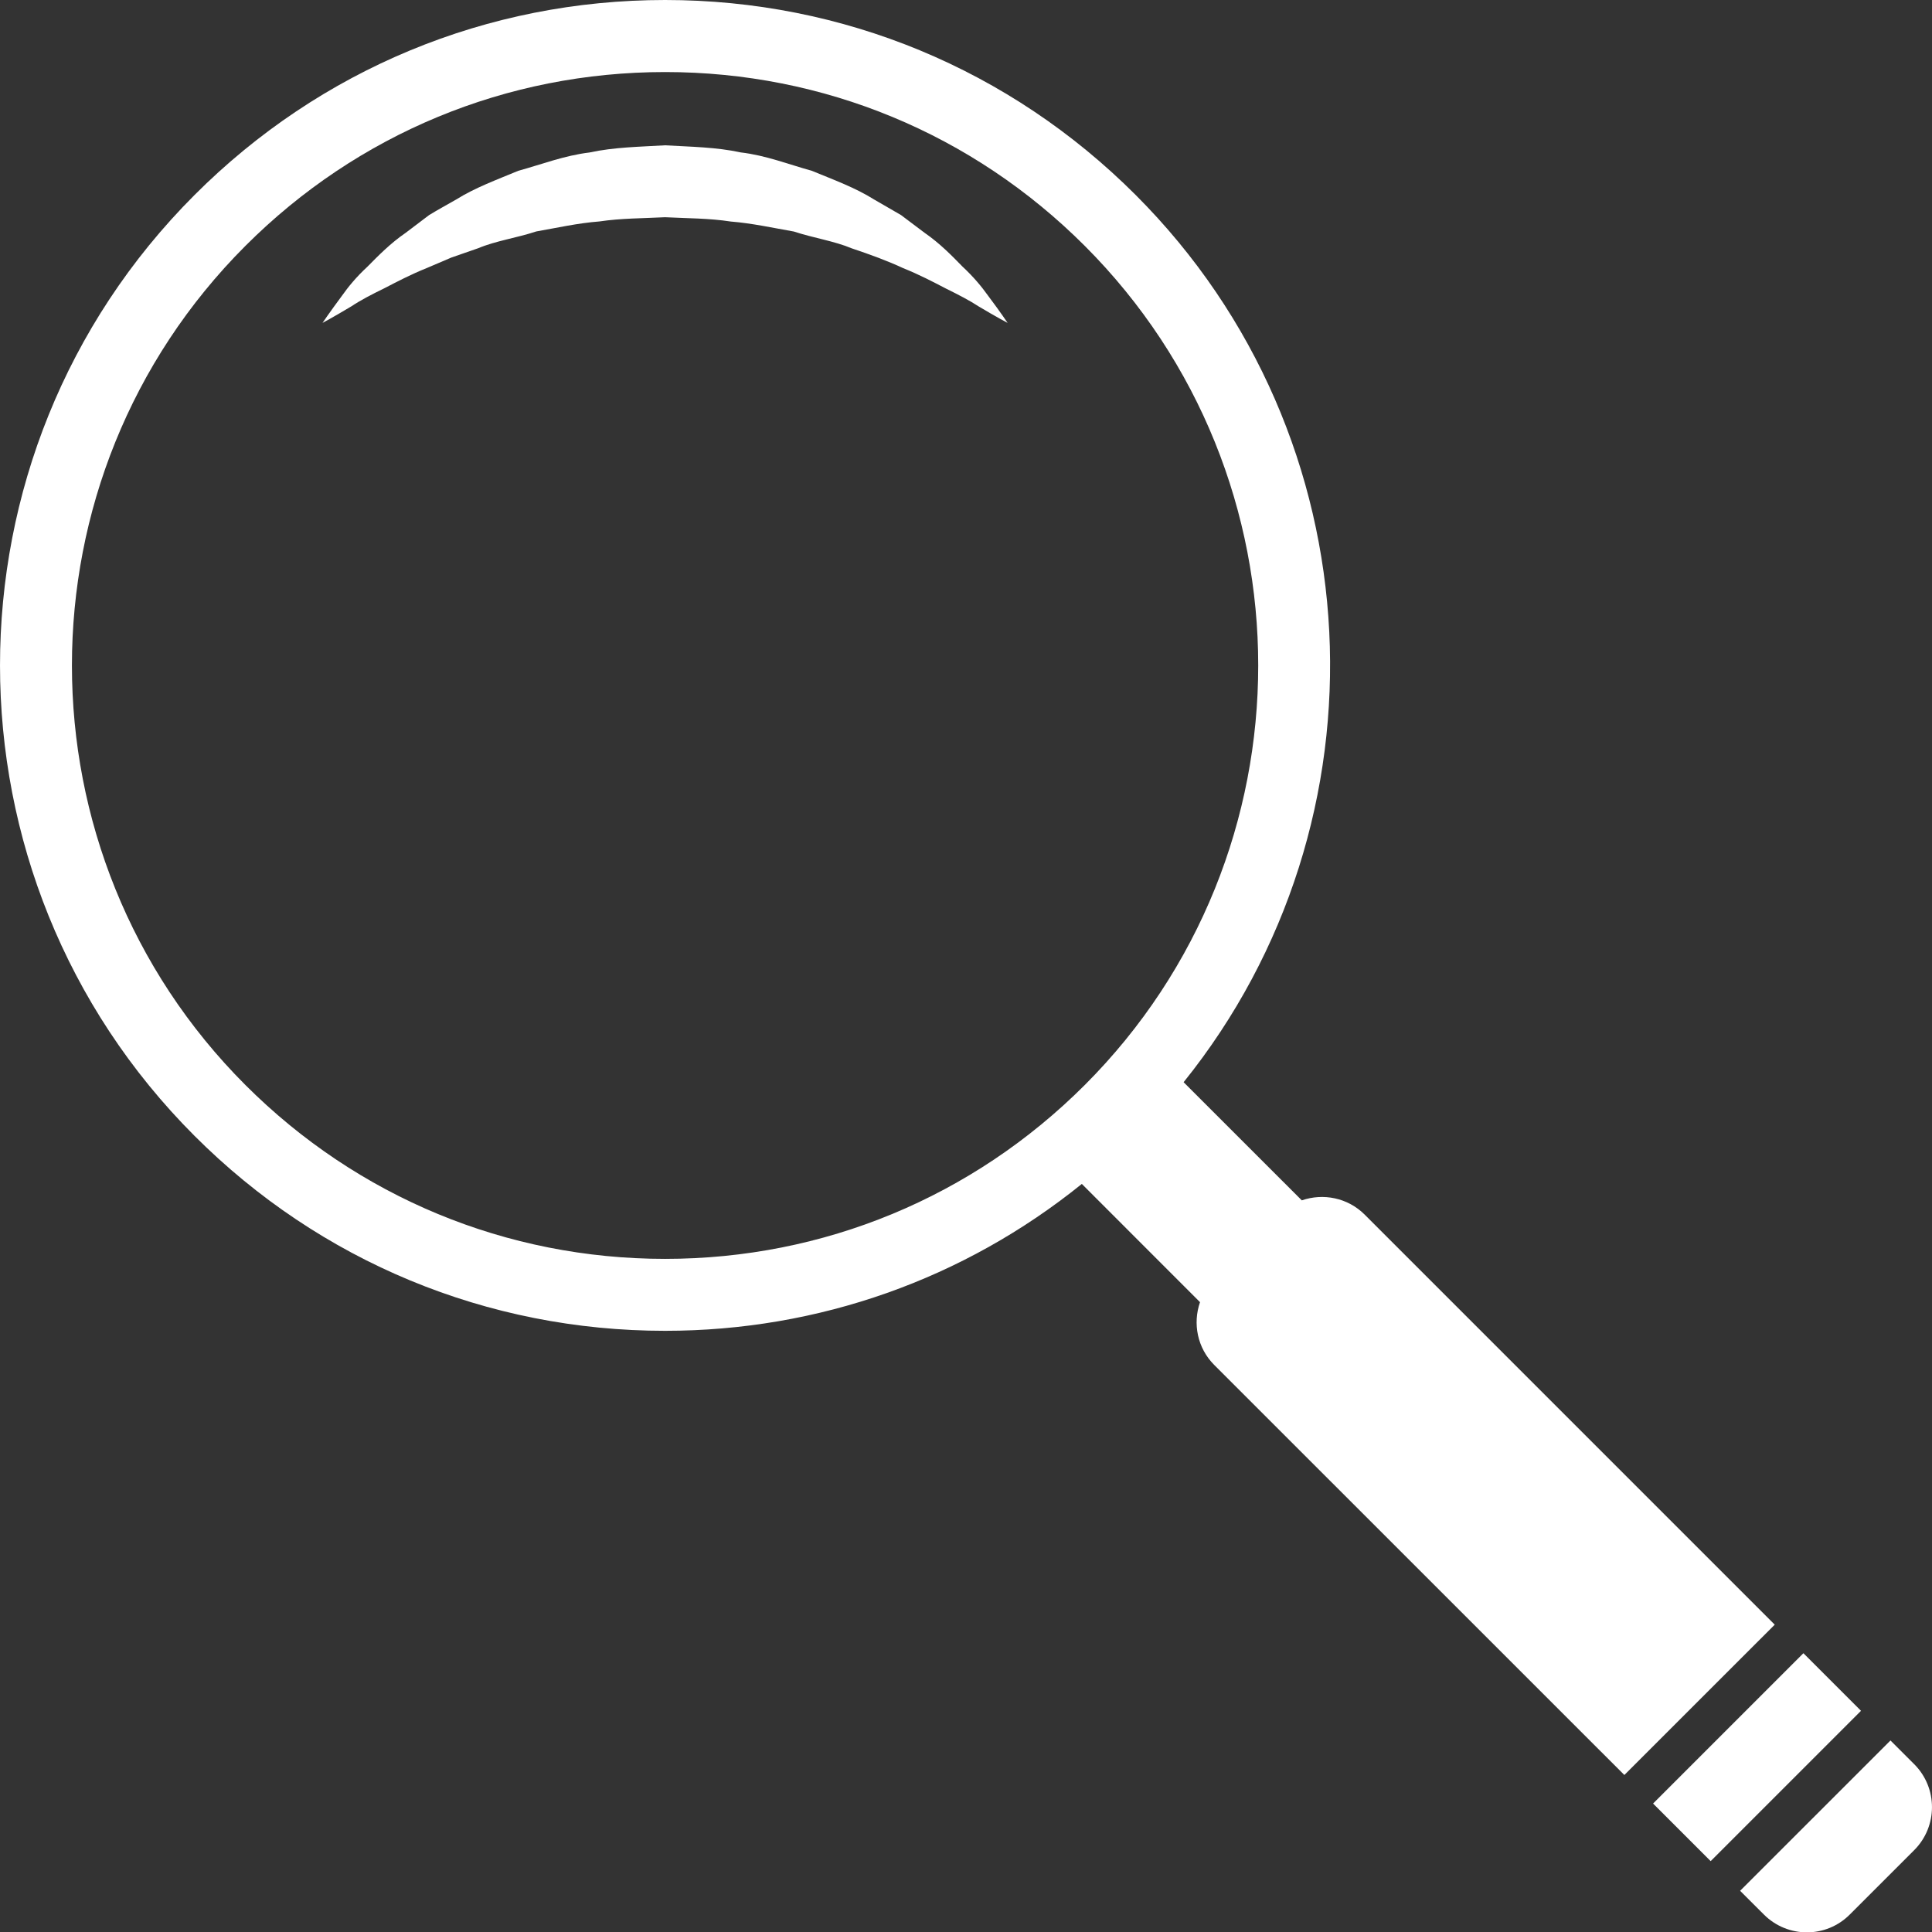 <?xml version="1.0" encoding="utf-8"?>
<!-- Generator: Adobe Illustrator 17.0.0, SVG Export Plug-In . SVG Version: 6.00 Build 0)  -->
<!DOCTYPE svg PUBLIC "-//W3C//DTD SVG 1.1//EN" "http://www.w3.org/Graphics/SVG/1.1/DTD/svg11.dtd">
<svg version="1.1" id="Layer_1" xmlns="http://www.w3.org/2000/svg" xmlns:xlink="http://www.w3.org/1999/xlink" x="0px" y="0px"
	 width="74.656px" height="74.669px" viewBox="0 0 74.656 74.669" enable-background="new 0 0 74.656 74.669" xml:space="preserve">
<rect x="0" y="0" width="74.656" height="74.669" fill="#333333" stroke="none"/>
<g>
	<path fill="#FFFFFF" d="M37.191,10.3c-0.407-0.418-0.873-0.896-1.467-1.307c-0.291-0.217-0.593-0.445-0.906-0.682
		c-0.339-0.197-0.689-0.401-1.051-0.608c-0.713-0.448-1.546-0.753-2.397-1.103c-0.881-0.244-1.781-0.598-2.745-0.71
		c-0.951-0.207-1.941-0.217-2.925-0.275c-0.984,0.058-1.973,0.071-2.924,0.278c-0.964,0.115-1.865,0.465-2.746,0.706
		c-0.85,0.353-1.682,0.659-2.396,1.107c-0.362,0.207-0.719,0.401-1.051,0.604c-0.313,0.238-0.615,0.465-0.906,0.686
		c-0.59,0.404-1.067,0.893-1.479,1.31c-0.435,0.401-0.748,0.788-0.982,1.12c-0.49,0.659-0.753,1.052-0.753,1.052
		s0.419-0.224,1.122-0.645c0.34-0.228,0.783-0.458,1.271-0.696c0.485-0.251,1.015-0.53,1.64-0.781
		c0.303-0.129,0.619-0.265,0.946-0.404c0.334-0.115,0.68-0.238,1.036-0.36c0.689-0.289,1.484-0.397,2.243-0.648
		c0.797-0.139,1.604-0.323,2.444-0.387c0.832-0.125,1.685-0.119,2.534-0.163c0.85,0.044,1.703,0.037,2.534,0.166
		c0.839,0.068,1.647,0.248,2.444,0.387c0.76,0.251,1.552,0.363,2.242,0.652c0.71,0.238,1.381,0.482,1.983,0.764
		c0.621,0.248,1.161,0.533,1.652,0.788c0.496,0.244,0.928,0.469,1.262,0.689c0.693,0.414,1.12,0.638,1.12,0.638
		s-0.256-0.387-0.755-1.052C37.938,11.084,37.616,10.694,37.191,10.3z"/>
	<path fill="#FFFFFF" d="M52.733,46.934c-0.657-0.655-1.606-0.835-2.429-0.55l-4.567-4.566c8.12-10.086,7.505-24.925-1.854-34.285
		C39.025,2.675,32.568,0,25.701,0C18.832,0,12.375,2.675,7.519,7.533C-2.506,17.558-2.506,33.87,7.52,43.895
		c4.855,4.855,11.312,7.53,18.18,7.53c5.933,0,11.553-2.003,16.104-5.676l4.567,4.569c-0.285,0.822-0.108,1.769,0.55,2.427
		l15.847,15.844l5.811-5.809L52.733,46.934z M9.486,41.93C0.544,32.988,0.544,18.441,9.485,9.499
		c4.332-4.332,10.09-6.715,16.215-6.715c6.125,0,11.884,2.383,16.215,6.715c8.94,8.942,8.94,23.489-0.001,32.431
		c-4.331,4.328-10.089,6.715-16.215,6.715C19.575,48.645,13.817,46.258,9.486,41.93z"/>
	
		<rect x="63.802" y="66.348" transform="matrix(0.707 -0.707 0.707 0.707 -28.138 67.892)" fill="#FFFFFF" width="8.216" height="3.148"/>
	<path fill="#FFFFFF" d="M73.969,68.172l-0.918-0.917l-5.81,5.809l0.919,0.917c0.916,0.917,2.403,0.92,3.319,0l2.489-2.488
		C74.884,70.575,74.885,69.089,73.969,68.172z"/>
</g>
</svg>
